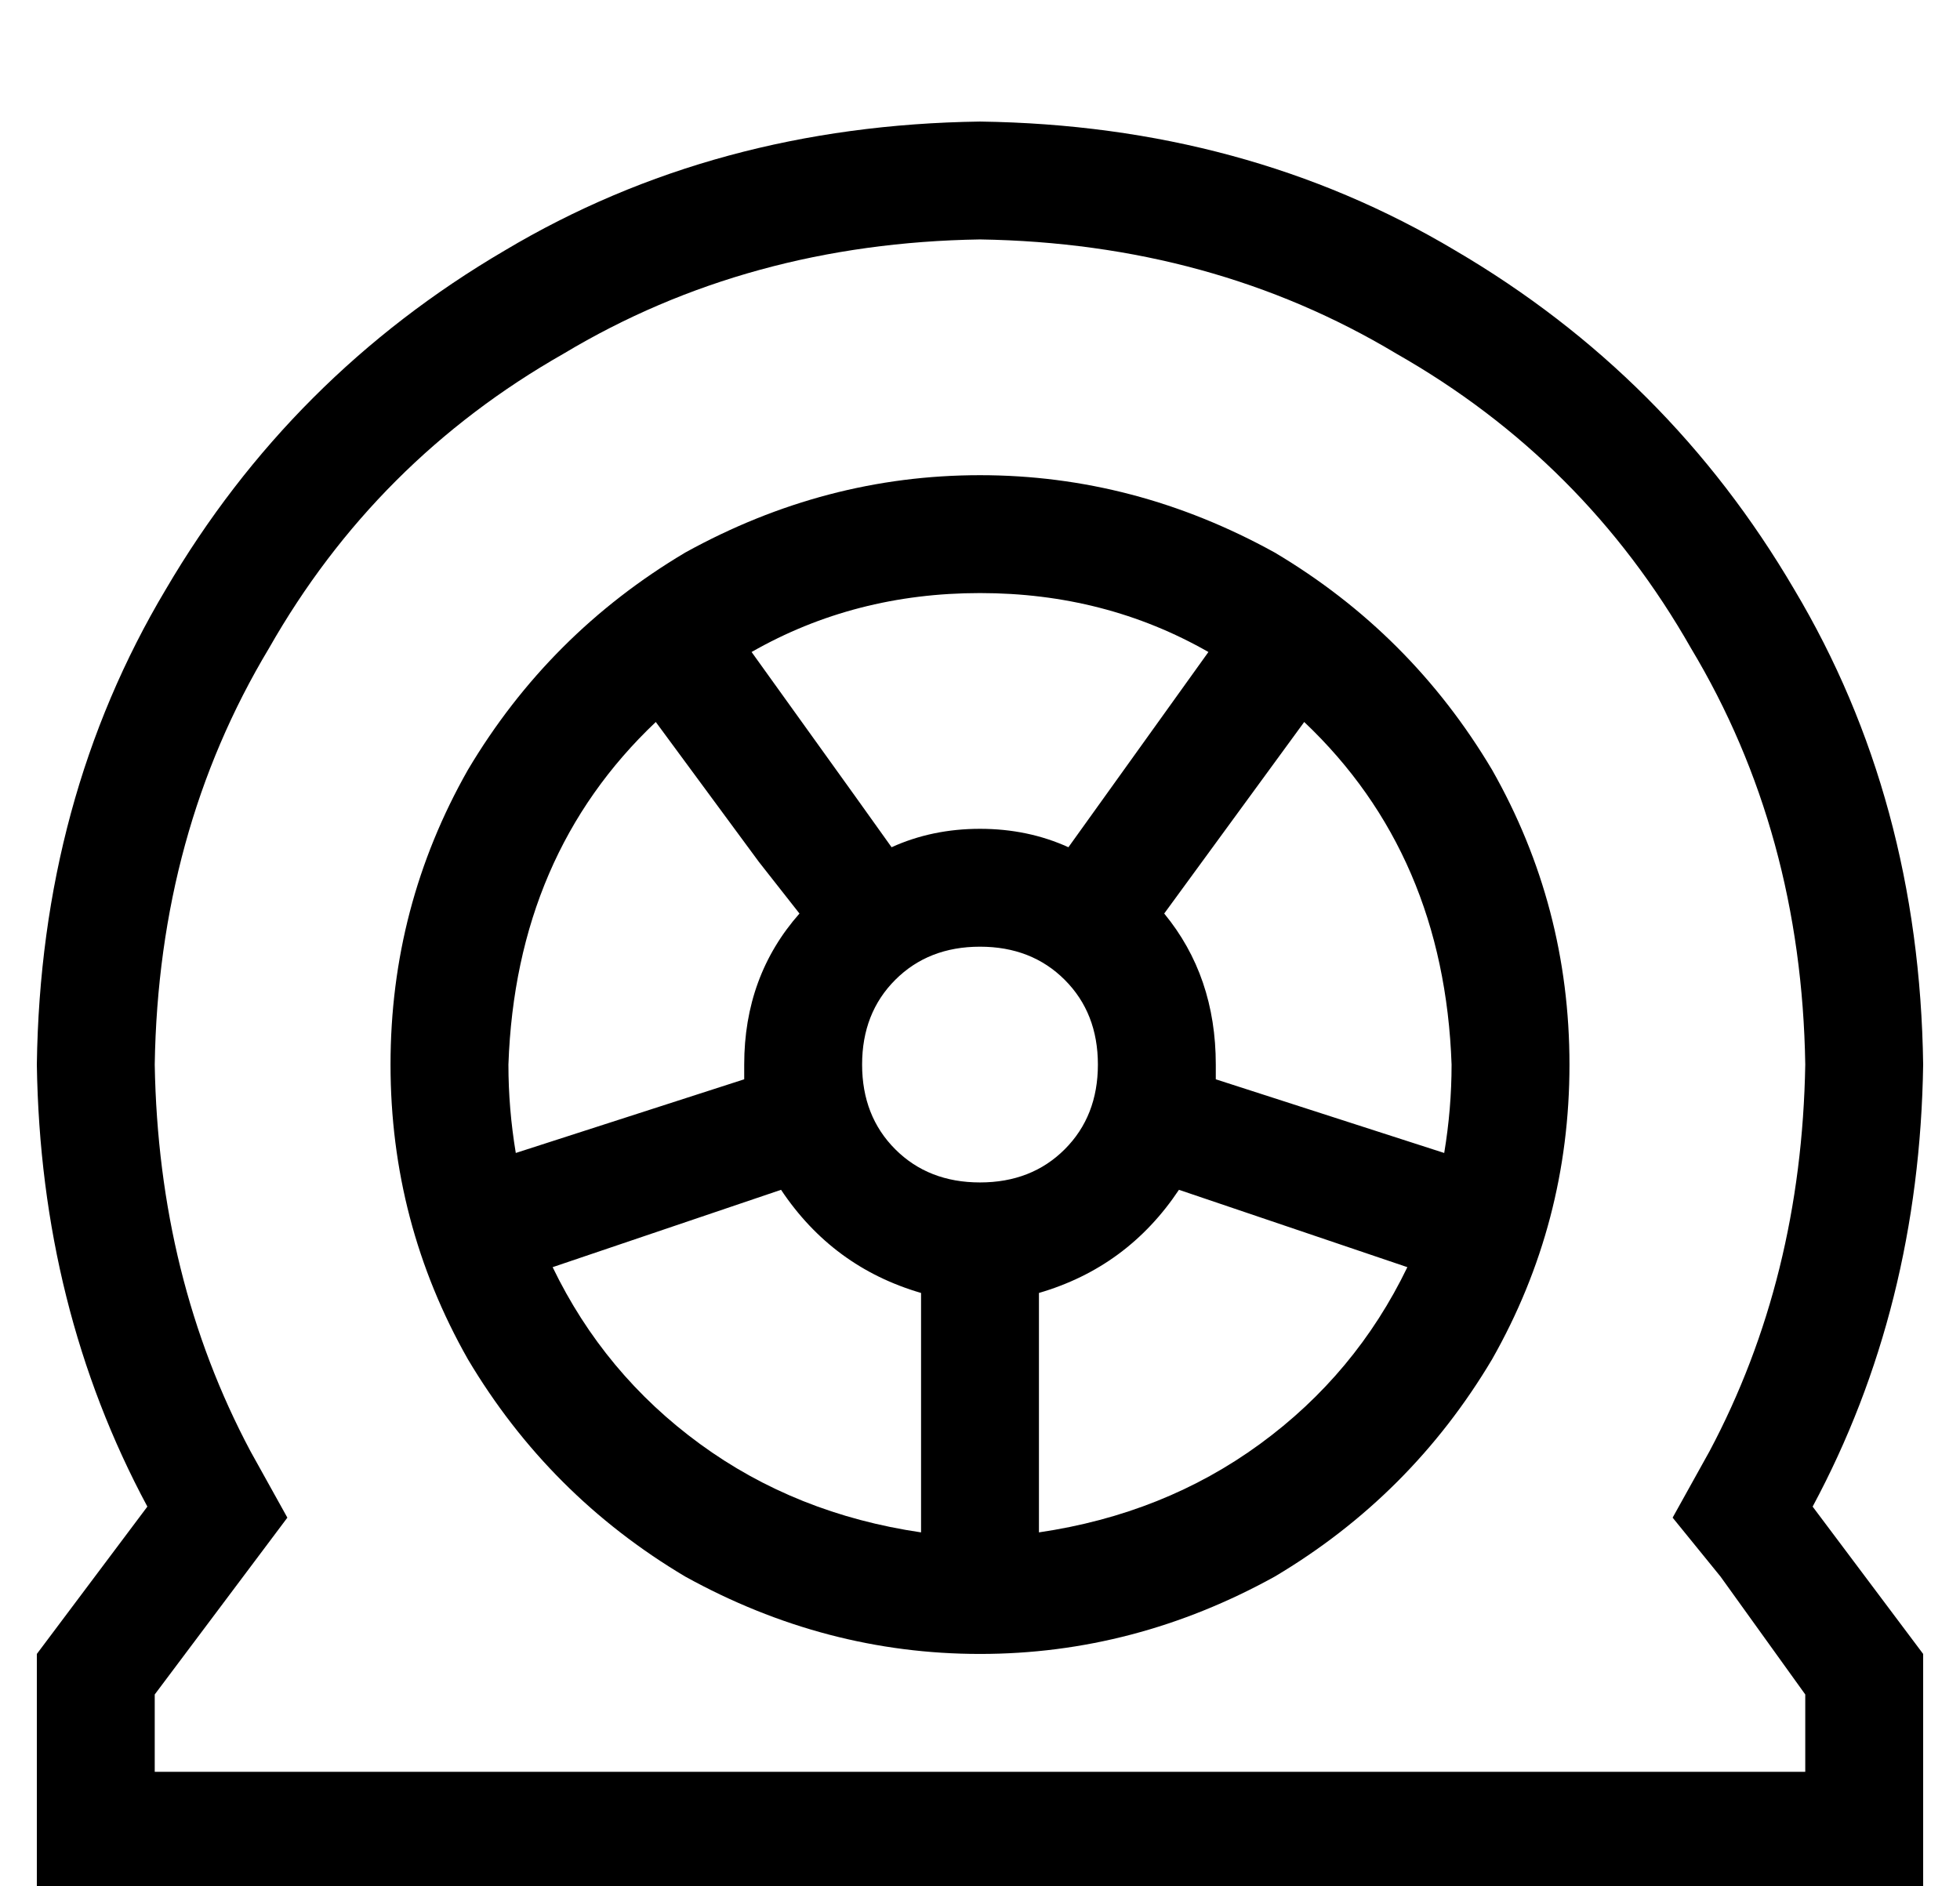 <?xml version="1.0" standalone="no"?>
<!DOCTYPE svg PUBLIC "-//W3C//DTD SVG 1.1//EN" "http://www.w3.org/Graphics/SVG/1.1/DTD/svg11.dtd" >
<svg xmlns="http://www.w3.org/2000/svg" xmlns:xlink="http://www.w3.org/1999/xlink" version="1.1" viewBox="-10 -40 532 512">
   <path fill="currentColor"
d="M454 354l-10 18l10 -18l-10 18l13 16v0l23 32v0v21v0h-100h-348v-21v0l24 -32v0l12 -16v0l-10 -18v0q-25 -47 -26 -105q1 -63 31 -113q29 -51 80 -80q50 -30 113 -31q63 1 113 31q51 29 80 80q30 50 31 113q-1 58 -26 105v0zM512 441v-32v32v-32l-30 -40v0
q29 -54 30 -120q-1 -72 -35 -129q-34 -58 -92 -92q-57 -34 -129 -35q-72 1 -129 35q-58 34 -92 92q-34 57 -35 129q1 66 30 120l-30 40v0v32v0v32v0h32h480v-32v0zM384 249q0 12 -2 24l-62 -20v0v-4q0 -24 -14 -41l38 -52v0q38 36 40 93v0zM310 283l62 21l-62 -21l62 21
q-14 29 -40 48t-60 24v-65v0q24 -7 38 -28v0zM240 311v65v-65v65q-34 -5 -60 -24t-40 -48l62 -21v0q14 21 38 28v0zM128 249q2 -57 40 -93l28 38v0l11 14v0q-15 17 -15 41v4l-62 20v0q-2 -12 -2 -24v0zM256 185q-13 0 -24 5l-10 -14v0l-28 -39v0q28 -16 62 -16t62 16l-38 53
v0q-11 -5 -24 -5v0zM416 249q0 -43 -21 -80v0v0q-22 -37 -59 -59q-38 -21 -80 -21t-80 21q-37 22 -59 59q-21 37 -21 80t21 80q22 37 59 59q38 21 80 21t80 -21q37 -22 59 -59q21 -37 21 -80v0zM224 249q0 -14 9 -23v0v0q9 -9 23 -9t23 9t9 23t-9 23t-23 9t-23 -9t-9 -23v0z
" />
</svg>
